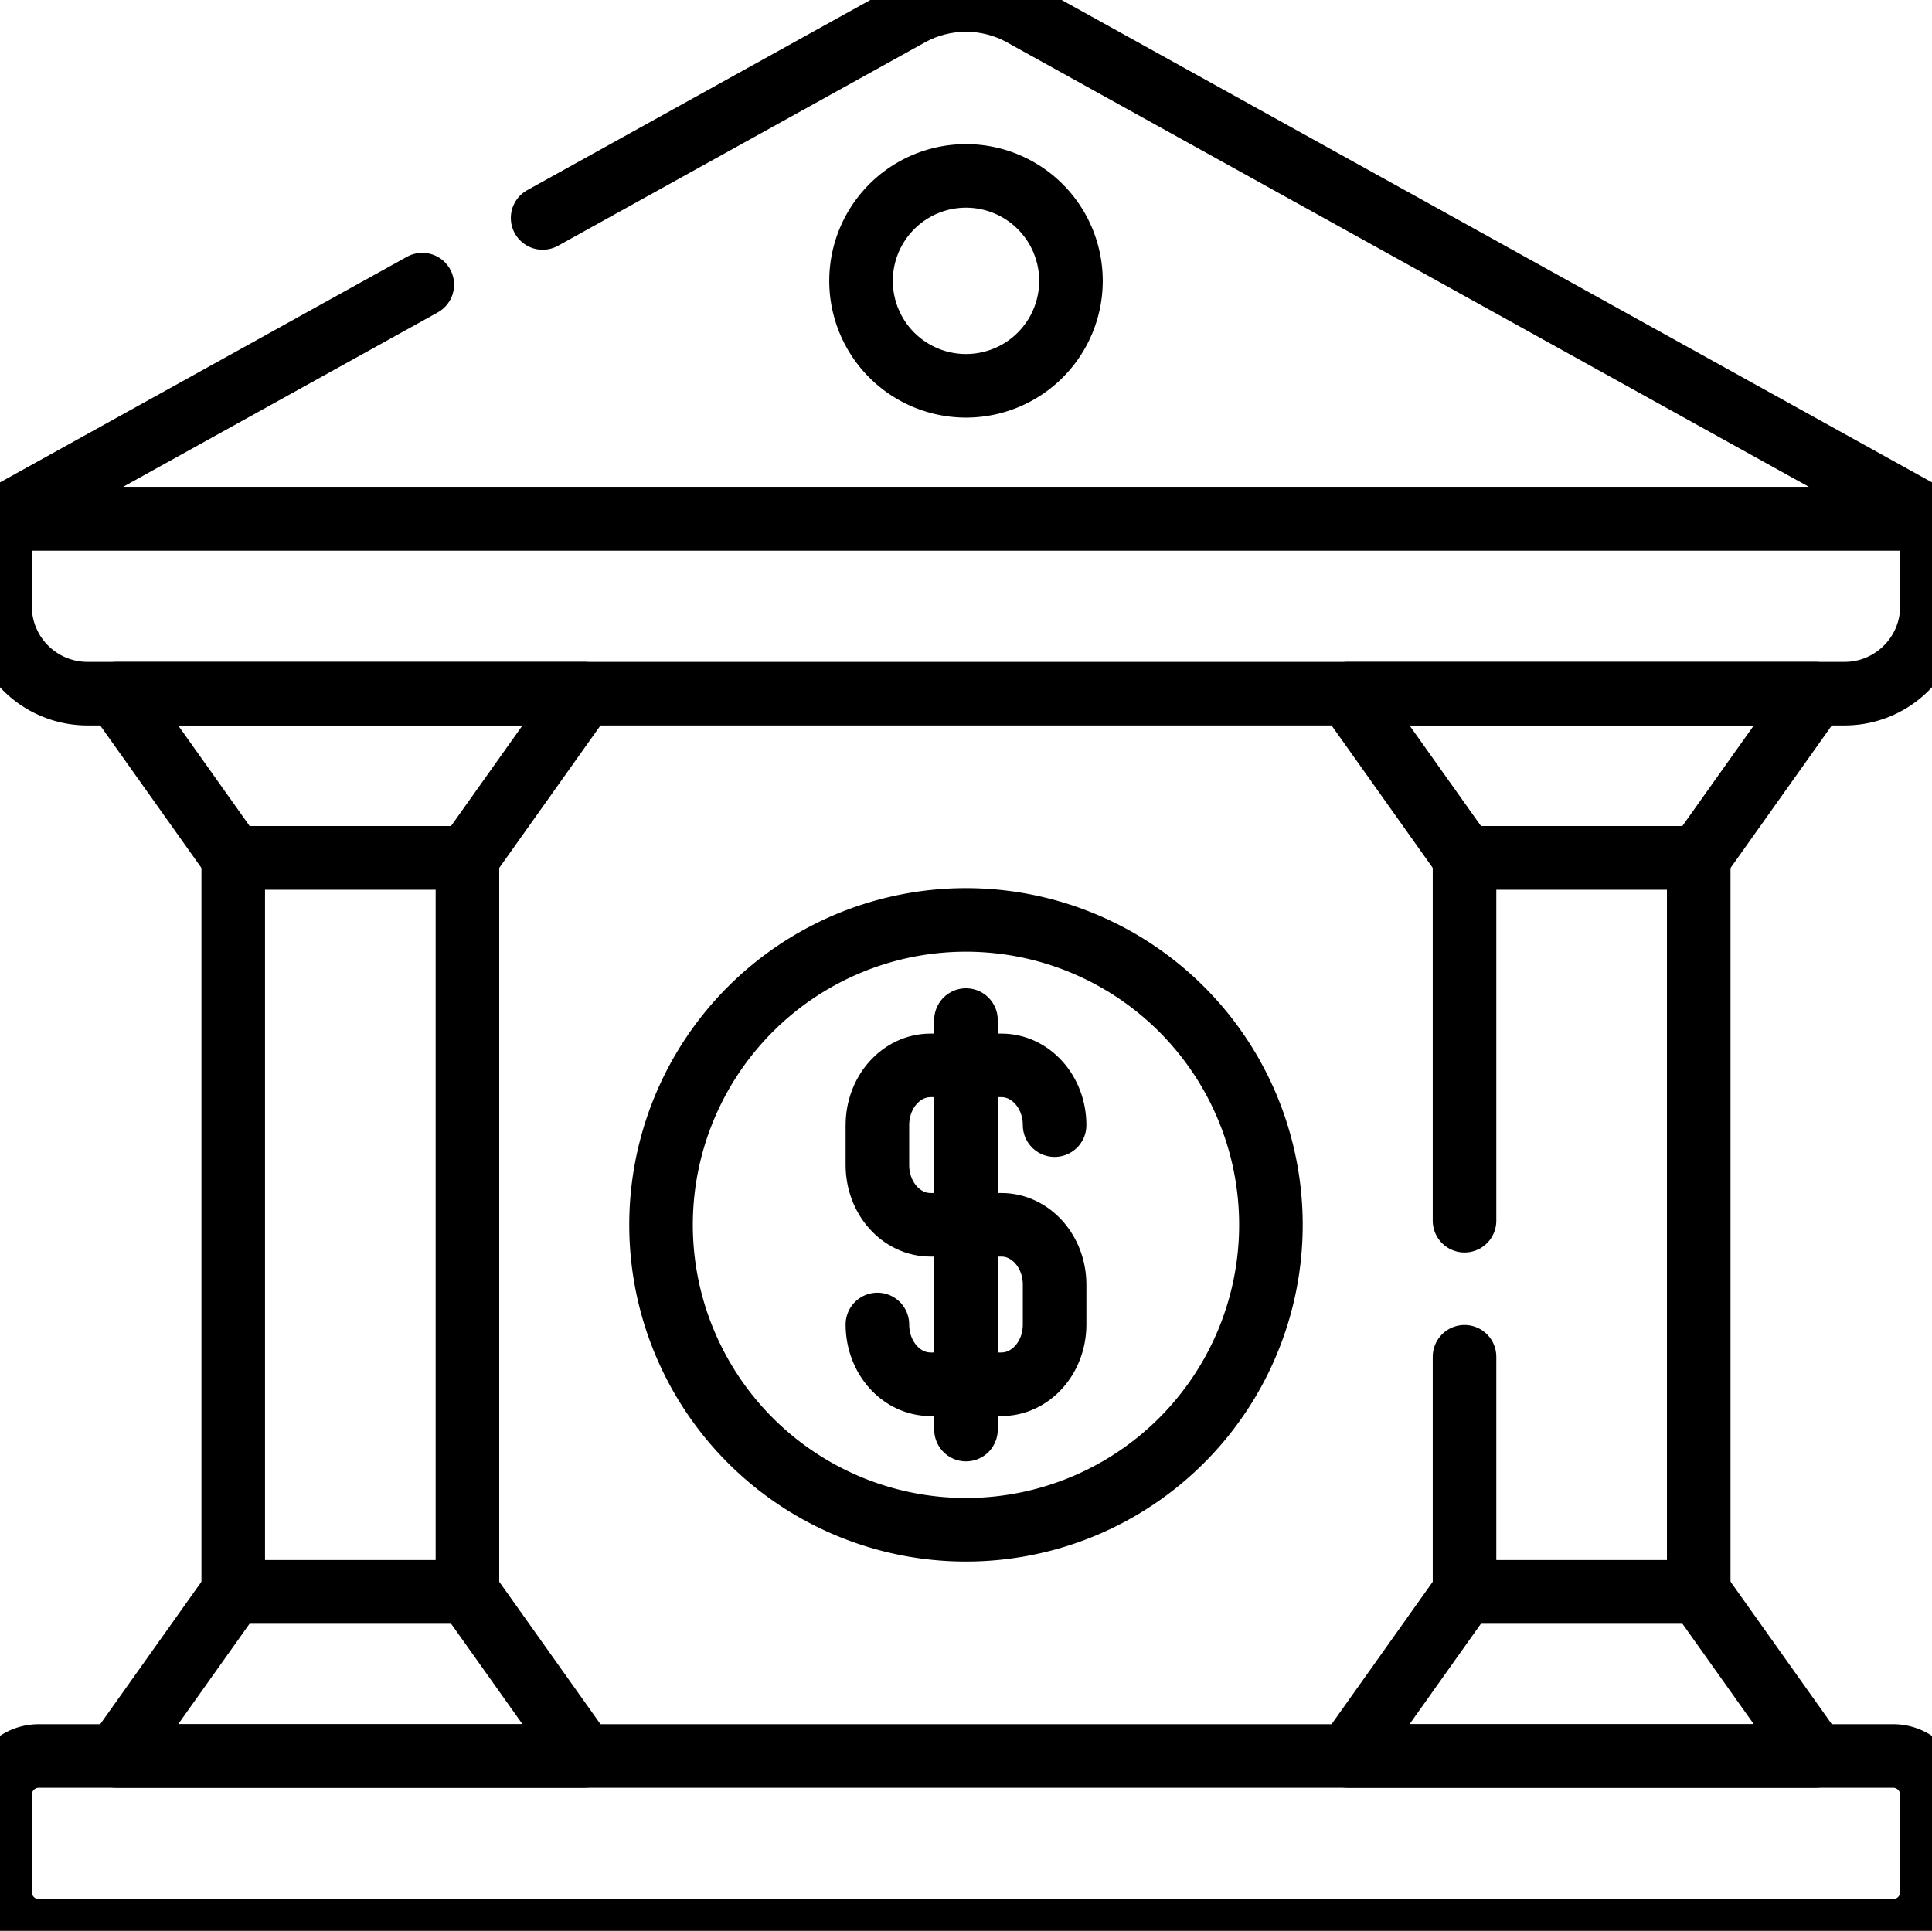 <svg xmlns="http://www.w3.org/2000/svg" width="45.585" height="45.563" viewBox="0.688 0.709 45.585 45.563"><g data-name="g181" clip-path="url(&quot;#a&quot;)"><g data-name="g187"><path d="m13.491 5.853 8.655-4.798c.83-.46 1.838-.46 2.668 0L46.273 12.95H.688l9.964-5.524" stroke-linejoin="round" stroke-linecap="round" stroke-width="1.5" stroke="#000" fill="transparent" data-name="path189"/></g><g data-name="g191"><path d="M.688 12.95h45.584v2.064c0 1.14-.923 2.064-2.063 2.064H2.752a2.064 2.064 0 0 1-2.064-2.064v-2.063Z" stroke-linejoin="round" stroke-linecap="round" stroke-width="1.5" stroke="#000" fill="transparent" data-name="path193"/></g><g data-name="g195"><path d="M1.605 42.145h43.75c.507 0 .917.41.917.917v2.293c0 .507-.41.917-.917.917H1.605a.917.917 0 0 1-.917-.917v-2.293c0-.506.41-.917.917-.917Z" stroke-linejoin="round" stroke-linecap="round" stroke-width="1.5" stroke="#000" fill="transparent" data-name="path197"/></g><g data-name="g199"><path d="M30.675 29.612a7.194 7.194 0 1 1-14.39 0 7.194 7.194 0 0 1 14.39 0Z" stroke-linejoin="round" stroke-linecap="round" stroke-width="1.5" stroke="#000" fill="transparent" data-name="path201"/></g><g data-name="g203"><path d="M23.48 24.78v9.663" stroke-linejoin="round" stroke-linecap="round" stroke-width="1.5" stroke="#000" fill="transparent" data-name="path205"/></g><g data-name="g207"><path d="M21.39 31.963c0 .78.561 1.411 1.254 1.411h1.672c.693 0 1.255-.631 1.255-1.41v-.941c0-.78-.562-1.412-1.255-1.412h-1.672c-.693 0-1.254-.631-1.254-1.41v-.941c0-.78.561-1.411 1.254-1.411h1.672c.693 0 1.255.631 1.255 1.41" stroke-linejoin="round" stroke-linecap="round" stroke-width="1.5" stroke="#000" fill="transparent" data-name="path209"/></g><g data-name="g211"><path d="M25.957 7.337a2.476 2.476 0 1 1-4.953 0 2.476 2.476 0 0 1 4.953 0Z" stroke-linejoin="round" stroke-linecap="round" stroke-width="1.5" stroke="#000" fill="transparent" data-name="path213"/></g><g data-name="g215"><path d="M43.52 42.145H32.493l2.751-3.873h5.526l2.752 3.873Z" stroke-linejoin="round" stroke-linecap="round" stroke-width="1.5" stroke="#000" fill="transparent" data-name="path217"/></g><g data-name="g219"><path d="M43.52 17.078H32.493l2.751 3.873h5.526l2.752-3.873Z" stroke-linejoin="round" stroke-linecap="round" stroke-width="1.5" stroke="#000" fill="transparent" data-name="path221"/></g><g data-name="g223"><path d="M35.243 29.514v-8.563h5.526v17.321h-5.526v-5.547" stroke-linejoin="round" stroke-linecap="round" stroke-width="1.5" stroke="#000" fill="transparent" data-name="path225"/></g><g data-name="g227"><path d="M14.469 42.145H3.439l2.752-3.873h5.526l2.752 3.873Z" stroke-linejoin="round" stroke-linecap="round" stroke-width="1.5" stroke="#000" fill="transparent" data-name="path229"/></g><g data-name="g231"><path d="M14.469 17.078H3.439l2.752 3.873h5.526l2.752-3.873Z" stroke-linejoin="round" stroke-linecap="round" stroke-width="1.5" stroke="#000" fill="transparent" data-name="path233"/></g><path d="M11.717 38.272H6.191V20.951h5.526v17.321Z" stroke-linejoin="round" stroke-linecap="round" stroke-width="1.5" stroke="#000" fill="transparent" data-name="path235"/></g><defs><clipPath id="a"><path d="M0-682.665h46.96v46.96H0v-46.96Z" data-name="path183" transform="translate(0 682.665)"/></clipPath></defs></svg>